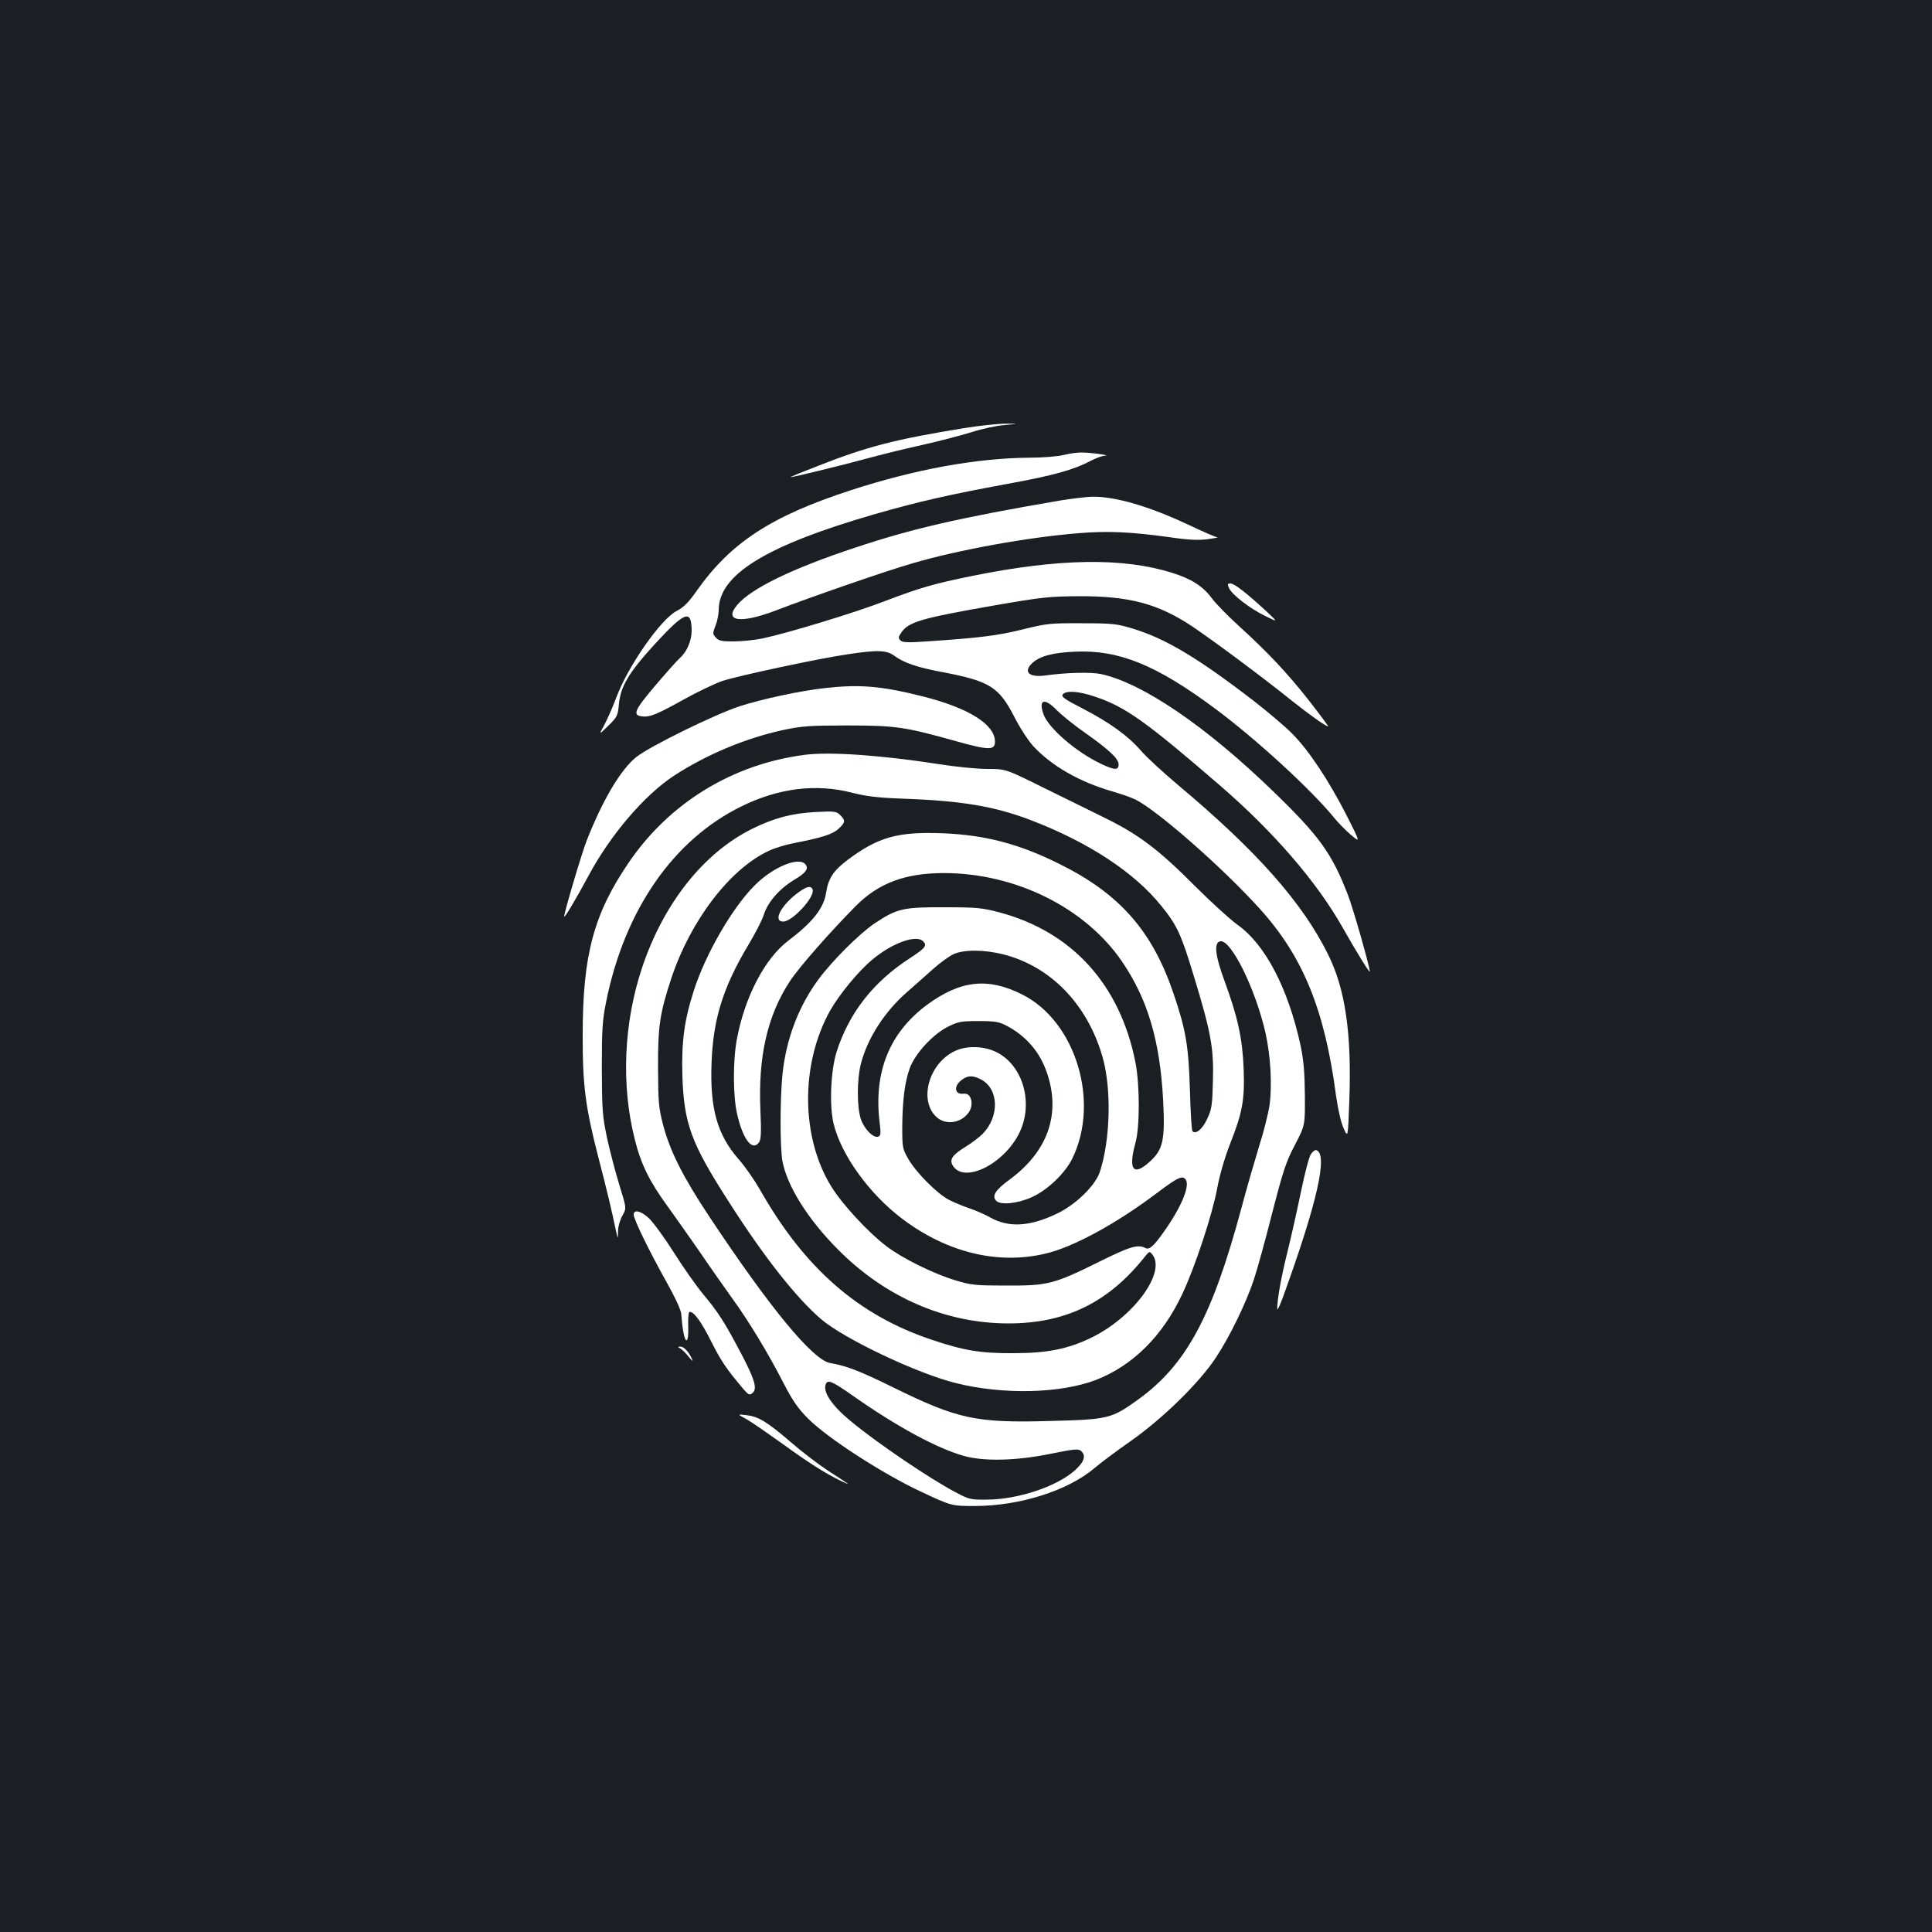 <?xml version="1.0" standalone="no"?>
<!DOCTYPE svg PUBLIC "-//W3C//DTD SVG 20010904//EN"
 "http://www.w3.org/TR/2001/REC-SVG-20010904/DTD/svg10.dtd">
<svg version="1.0" xmlns="http://www.w3.org/2000/svg"
 width="1000pt" height="1000pt" viewBox="0 0 1000 1000"
 preserveAspectRatio="xMidYMid meet">
<rect width="100%" height="100%" fill="#1b1f23"/>
<g transform="translate(0,1000) scale(0.1,-0.1)"
fill="#ffffff" stroke="none">
<path d="M4990 7784 c-357 -58 -500 -95 -750 -193 -85 -33 -152 -60 -148 -61
13 0 264 61 392 96 70 19 198 51 285 70 86 19 201 49 256 66 55 18 134 35 175
38 75 7 75 7 5 7 -38 0 -135 -10 -215 -23z"/>
<path d="M5505 7645 c-27 -7 -106 -14 -175 -14 -276 -2 -592 -60 -925 -168
-415 -135 -624 -272 -801 -524 -40 -57 -65 -82 -101 -101 -83 -42 -256 -291
-314 -451 -17 -45 -44 -107 -60 -137 -30 -55 -30 -55 19 -7 46 45 50 53 55
109 9 96 50 165 188 316 154 167 188 180 189 69 0 -52 -24 -110 -60 -142 -13
-11 -70 -75 -127 -142 -109 -128 -121 -155 -70 -161 40 -5 75 9 219 89 70 39
159 81 196 94 81 27 501 117 653 139 154 23 198 21 239 -9 49 -36 119 -60 249
-84 245 -47 291 -76 372 -233 28 -56 73 -124 98 -151 95 -102 239 -184 404
-232 49 -14 106 -34 127 -45 115 -59 447 -350 639 -562 224 -247 337 -521 396
-967 11 -77 26 -142 40 -172 22 -49 22 -49 29 143 13 349 -21 580 -110 758
-133 269 -370 536 -772 873 -82 69 -171 151 -197 182 -66 76 -158 143 -298
216 -97 50 -116 63 -106 75 18 21 82 17 167 -12 156 -52 263 -128 647 -460
278 -240 502 -500 635 -736 67 -119 140 -237 140 -227 0 25 -85 324 -114 399
-83 214 -147 303 -387 535 -347 336 -676 560 -890 606 -50 11 -180 8 -287 -7
-85 -12 -118 18 -69 64 39 36 105 54 222 59 226 10 419 -68 722 -293 217 -161
504 -425 622 -571 19 -23 56 -61 83 -84 50 -42 50 -42 -20 97 -95 186 -200
344 -286 429 -39 39 -127 113 -194 165 -289 223 -459 325 -628 376 -82 25
-103 28 -264 28 -165 1 -182 -1 -307 -32 -131 -32 -218 -43 -483 -61 -110 -8
-138 -7 -149 4 -12 12 -12 17 3 39 37 57 103 76 481 142 247 43 285 47 440 48
261 1 410 -39 587 -157 113 -76 375 -271 512 -382 93 -74 179 -135 191 -135 2
0 -42 60 -99 133 -113 144 -216 253 -369 392 -55 50 -115 112 -135 139 -45 61
-105 100 -205 131 -254 80 -586 75 -1035 -16 -197 -40 -270 -61 -451 -130
-158 -61 -504 -166 -636 -194 -41 -8 -107 -15 -148 -15 -61 0 -77 3 -92 20
-17 19 -17 22 -1 63 9 23 16 59 16 79 0 184 246 335 812 498 224 64 376 99
680 155 242 44 345 73 436 121 25 13 57 25 71 25 36 2 -75 17 -124 17 -22 0
-62 -6 -90 -13z m-35 -1321 c25 -25 90 -78 145 -116 126 -89 175 -135 175
-165 0 -30 -21 -30 -88 2 -131 61 -278 188 -302 261 -25 75 7 83 70 18z"/>
<path d="M5485 7409 c-520 -89 -763 -145 -1060 -244 -326 -108 -538 -211 -610
-297 -71 -85 19 -97 200 -28 187 72 578 207 707 244 238 70 598 135 858 156
152 13 273 7 470 -20 101 -15 152 -17 200 -11 36 5 58 9 51 10 -8 0 -76 30
-150 65 -207 97 -380 147 -499 145 -31 -1 -106 -10 -167 -20z"/>
<path d="M6362 6955 c15 -33 109 -106 188 -144 65 -32 65 -32 10 20 -101 94
-171 149 -190 149 -17 0 -18 -3 -8 -25z"/>
<path d="M4265 6438 c-124 -14 -316 -55 -435 -93 -129 -42 -465 -207 -536
-263 -80 -63 -175 -223 -257 -432 -25 -63 -117 -373 -117 -394 0 -12 61 90
125 209 113 212 289 418 442 519 168 110 374 196 569 238 96 20 136 23 329 23
250 0 298 -7 562 -81 172 -48 203 -48 203 -3 0 89 -135 174 -372 234 -218 55
-329 64 -513 43z"/>
<path d="M4165 6093 c-373 -48 -701 -249 -911 -558 -181 -266 -238 -478 -238
-890 -1 -261 14 -375 81 -635 43 -165 70 -278 91 -380 10 -45 10 -45 11 -2 0
24 11 60 23 81 21 37 21 37 -16 157 -20 65 -49 175 -64 244 -24 115 -26 144
-27 360 0 206 3 249 23 348 96 473 347 835 699 1008 193 95 387 119 573 71 74
-19 133 -26 266 -31 306 -11 474 -40 662 -112 299 -115 534 -270 673 -443 82
-101 103 -147 170 -369 87 -285 102 -368 97 -537 -3 -126 -6 -146 -30 -197
-24 -52 -58 -81 -76 -63 -4 4 -10 100 -13 213 -7 230 -21 312 -85 500 -110
324 -279 516 -590 670 -208 104 -384 150 -604 159 -233 9 -334 -19 -493 -138
-73 -55 -100 -96 -111 -169 -12 -81 -70 -154 -196 -249 -121 -92 -225 -290
-266 -510 -21 -111 -20 -295 1 -386 30 -132 78 -195 113 -149 11 15 13 47 8
164 -13 281 36 494 153 672 47 72 211 258 341 389 117 118 256 170 455 170
372 0 734 -180 924 -460 131 -193 194 -405 211 -709 11 -211 1 -261 -67 -323
-86 -80 -115 -45 -76 95 23 82 23 300 0 417 -79 401 -326 675 -702 776 -91 24
-117 27 -285 27 -215 1 -247 -6 -364 -84 -79 -54 -218 -192 -291 -291 -102
-139 -166 -307 -185 -490 -13 -129 -13 -380 0 -450 25 -130 133 -302 290 -459
245 -246 555 -380 880 -380 297 0 519 109 707 347 22 27 23 28 38 9 72 -93
-100 -326 -319 -431 -120 -58 -227 -79 -401 -79 -168 -1 -254 13 -421 69 -381
127 -660 370 -892 780 -29 50 -77 119 -109 155 -111 127 -149 263 -140 499 8
226 60 392 191 611 35 58 71 128 80 157 21 65 80 132 155 178 63 37 78 59 60
81 -34 42 -169 -14 -263 -109 -116 -116 -253 -353 -314 -542 -50 -155 -65
-264 -60 -443 8 -248 45 -349 240 -652 183 -287 349 -497 478 -608 118 -101
496 -281 698 -331 244 -61 542 -54 726 17 189 74 343 226 445 443 66 140 155
409 181 547 12 67 39 160 66 229 66 167 77 231 71 393 -6 155 -31 268 -98 450
-50 135 -57 203 -22 208 56 8 183 -250 234 -478 26 -119 34 -268 20 -371 -7
-46 -31 -140 -53 -209 -21 -69 -64 -215 -93 -325 -151 -561 -285 -809 -534
-989 -139 -100 -154 -103 -456 -111 -383 -11 -478 10 -808 172 -179 88 -244
113 -330 128 -89 15 -310 282 -627 760 -134 202 -201 334 -237 470 -24 91 -26
118 -27 295 -1 217 9 286 69 467 99 298 302 564 502 658 30 15 90 33 132 41
145 28 201 46 231 74 36 33 37 43 9 71 -20 20 -29 21 -128 16 -123 -7 -212
-30 -326 -86 -252 -124 -460 -386 -571 -718 -96 -286 -110 -610 -38 -892 32
-128 76 -217 171 -347 43 -60 121 -170 172 -244 50 -74 123 -177 160 -229 84
-115 189 -288 267 -441 47 -90 73 -129 127 -183 101 -101 384 -284 582 -377
160 -75 160 -75 280 -75 234 0 484 80 621 197 28 24 112 87 185 138 168 118
358 304 443 434 72 109 155 280 196 403 17 51 60 206 95 345 57 221 72 266
118 353 52 100 52 100 51 255 -1 118 -6 179 -22 257 -64 297 -184 527 -329
628 -37 27 -135 116 -218 199 -186 187 -290 266 -465 352 -74 36 -220 109
-325 160 -190 94 -190 94 -285 94 -52 0 -165 11 -251 25 -297 46 -564 65 -694
48z m613 -965 c22 -22 12 -35 -69 -88 -190 -123 -315 -284 -379 -485 -30 -96
-38 -274 -16 -368 38 -163 185 -367 358 -497 230 -173 492 -237 738 -179 144
33 370 156 585 319 105 79 129 89 144 61 19 -36 -29 -147 -118 -271 -50 -71
-73 -90 -92 -80 -38 21 -81 8 -238 -70 -236 -117 -268 -125 -481 -124 -161 0
-182 2 -265 27 -117 36 -273 113 -356 176 -94 71 -228 216 -284 306 -160 255
-163 636 -9 913 49 86 146 204 218 264 103 87 228 132 264 96z m416 -68 c243
-62 432 -256 511 -525 49 -164 43 -431 -12 -600 -23 -71 -126 -172 -225 -218
-138 -66 -247 -72 -342 -19 -28 16 -76 37 -106 47 -30 10 -77 29 -105 43 -61
30 -173 142 -214 214 -29 50 -31 58 -31 163 1 139 13 236 40 309 29 75 118
172 197 212 53 26 67 29 158 29 86 0 106 -4 145 -24 102 -54 173 -137 209
-244 73 -212 5 -407 -194 -553 -74 -54 -93 -85 -68 -110 24 -23 114 -13 187
21 81 38 169 123 206 198 145 295 17 712 -260 850 -177 89 -319 73 -492 -54
-195 -145 -277 -349 -245 -610 7 -56 6 -67 -7 -72 -24 -10 -73 39 -90 90 -21
61 -21 206 0 287 34 132 123 271 241 373 37 32 96 85 132 117 36 32 84 67 106
77 54 25 161 24 259 -1z m-777 -2286 c225 -158 433 -271 573 -310 103 -29 271
-25 447 11 118 24 144 27 157 16 29 -24 19 -57 -31 -102 -95 -84 -293 -150
-455 -151 -82 -1 -92 1 -158 36 -131 68 -409 256 -545 369 -98 80 -147 152
-131 192 10 26 32 17 143 -61z"/>
<path d="M4945 4561 c-139 -63 -193 -262 -94 -346 48 -40 125 -27 163 27 29
42 13 103 -26 97 -46 -6 -54 37 -12 70 33 26 59 26 103 3 91 -49 95 -190 8
-280 -18 -18 -58 -49 -90 -68 -66 -41 -83 -64 -67 -94 54 -100 265 1 346 166
75 153 20 349 -118 418 -64 32 -152 35 -213 7z"/>
<path d="M4134 5382 c-91 -66 -136 -152 -80 -152 48 0 166 129 152 166 -8 21
-29 17 -72 -14z"/>
<path d="M6785 4026 c-9 -13 -32 -100 -51 -193 -19 -92 -50 -231 -69 -308 -33
-131 -55 -254 -54 -300 0 -11 14 18 31 65 176 485 233 737 171 757 -6 2 -19
-7 -28 -21z"/>
<path d="M3280 3713 c0 -24 81 -190 170 -349 43 -76 74 -143 76 -164 7 -91 18
-140 28 -137 7 3 10 30 8 76 -1 44 2 71 8 71 23 0 61 -53 113 -157 50 -99 78
-140 165 -243 26 -30 32 -33 47 -20 26 21 12 70 -62 210 -83 157 -114 206
-194 302 -35 42 -104 140 -153 218 -49 77 -107 156 -128 175 -41 38 -78 46
-78 18z"/>
<path d="M3522 3020 c9 -6 29 -25 43 -43 21 -25 24 -27 15 -7 -18 37 -41 60
-59 60 -14 -1 -14 -2 1 -10z"/>
<path d="M3866 2653 c28 -16 107 -71 177 -121 139 -101 228 -158 309 -197 58
-27 57 -27 -71 56 -47 31 -131 95 -186 143 -125 107 -167 133 -230 141 -50 6
-50 6 1 -22z"/>
</g>
</svg>
